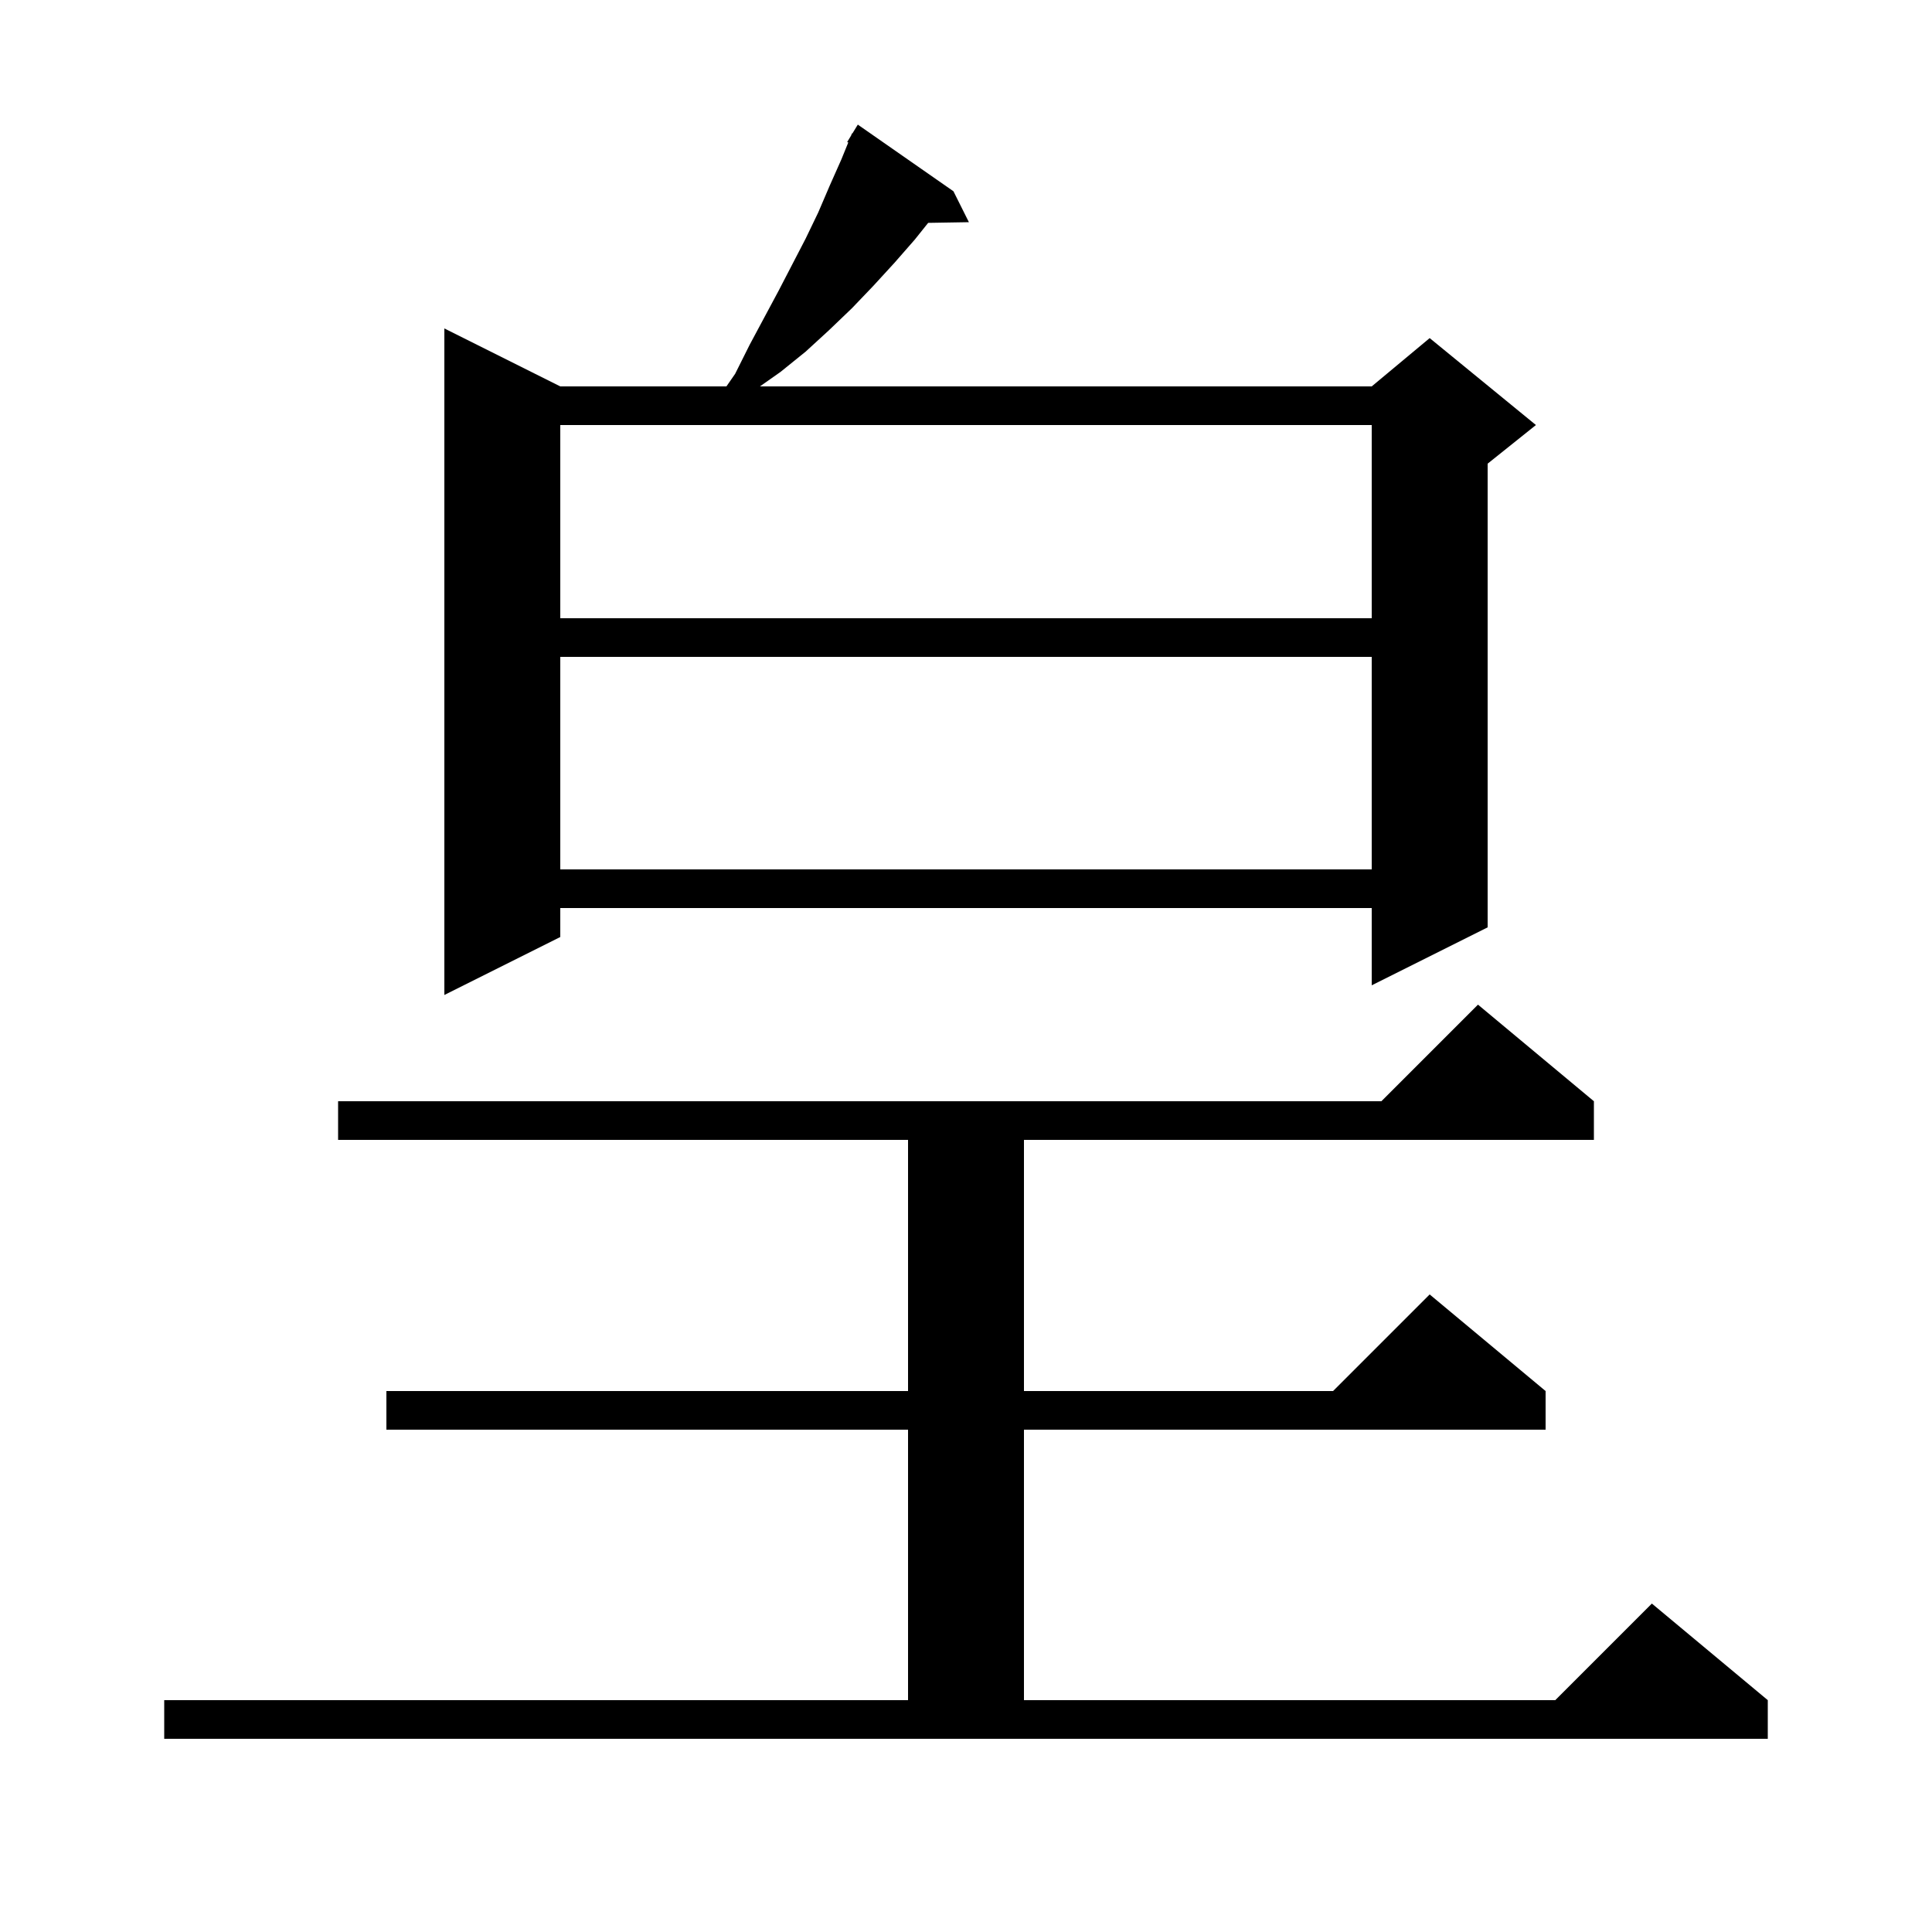 <svg xmlns="http://www.w3.org/2000/svg" xmlns:xlink="http://www.w3.org/1999/xlink" version="1.1" baseProfile="full" viewBox="0 0 200 200" width="200" height="200">
<g fill="black">
<path d="M 17.0 176.0 L 94.0 176.0 L 94.0 148.0 L 40.0 148.0 L 40.0 144.0 L 94.0 144.0 L 94.0 118.0 L 35.0 118.0 L 35.0 114.0 L 143.0 114.0 L 153.0 104.0 L 165.0 114.0 L 165.0 118.0 L 106.0 118.0 L 106.0 144.0 L 138.0 144.0 L 148.0 134.0 L 160.0 144.0 L 160.0 148.0 L 106.0 148.0 L 106.0 176.0 L 161.0 176.0 L 171.0 166.0 L 183.0 176.0 L 183.0 180.0 L 17.0 180.0 Z M 98.7 19.8 L 100.3 23.0 L 96.083 23.071 L 94.7 24.8 L 92.6 27.2 L 90.4 29.6 L 88.2 31.9 L 85.8 34.2 L 83.4 36.4 L 80.8 38.5 L 78.668 40.0 L 142.0 40.0 L 148.0 35.0 L 159.0 44.0 L 154.0 48.0 L 154.0 96.0 L 142.0 102.0 L 142.0 94.0 L 58.0 94.0 L 58.0 97.0 L 46.0 103.0 L 46.0 34.0 L 58.0 40.0 L 75.2 40.0 L 76.1 38.7 L 77.6 35.7 L 80.6 30.1 L 83.4 24.7 L 84.7 22.0 L 85.9 19.2 L 87.1 16.5 L 87.812 14.752 L 87.7 14.7 L 88.1 14.045 L 88.2 13.8 L 88.237 13.821 L 88.8 12.9 Z M 58.0 68.0 L 58.0 90.0 L 142.0 90.0 L 142.0 68.0 Z M 58.0 44.0 L 58.0 64.0 L 142.0 64.0 L 142.0 44.0 Z " />
</g>
</svg>
